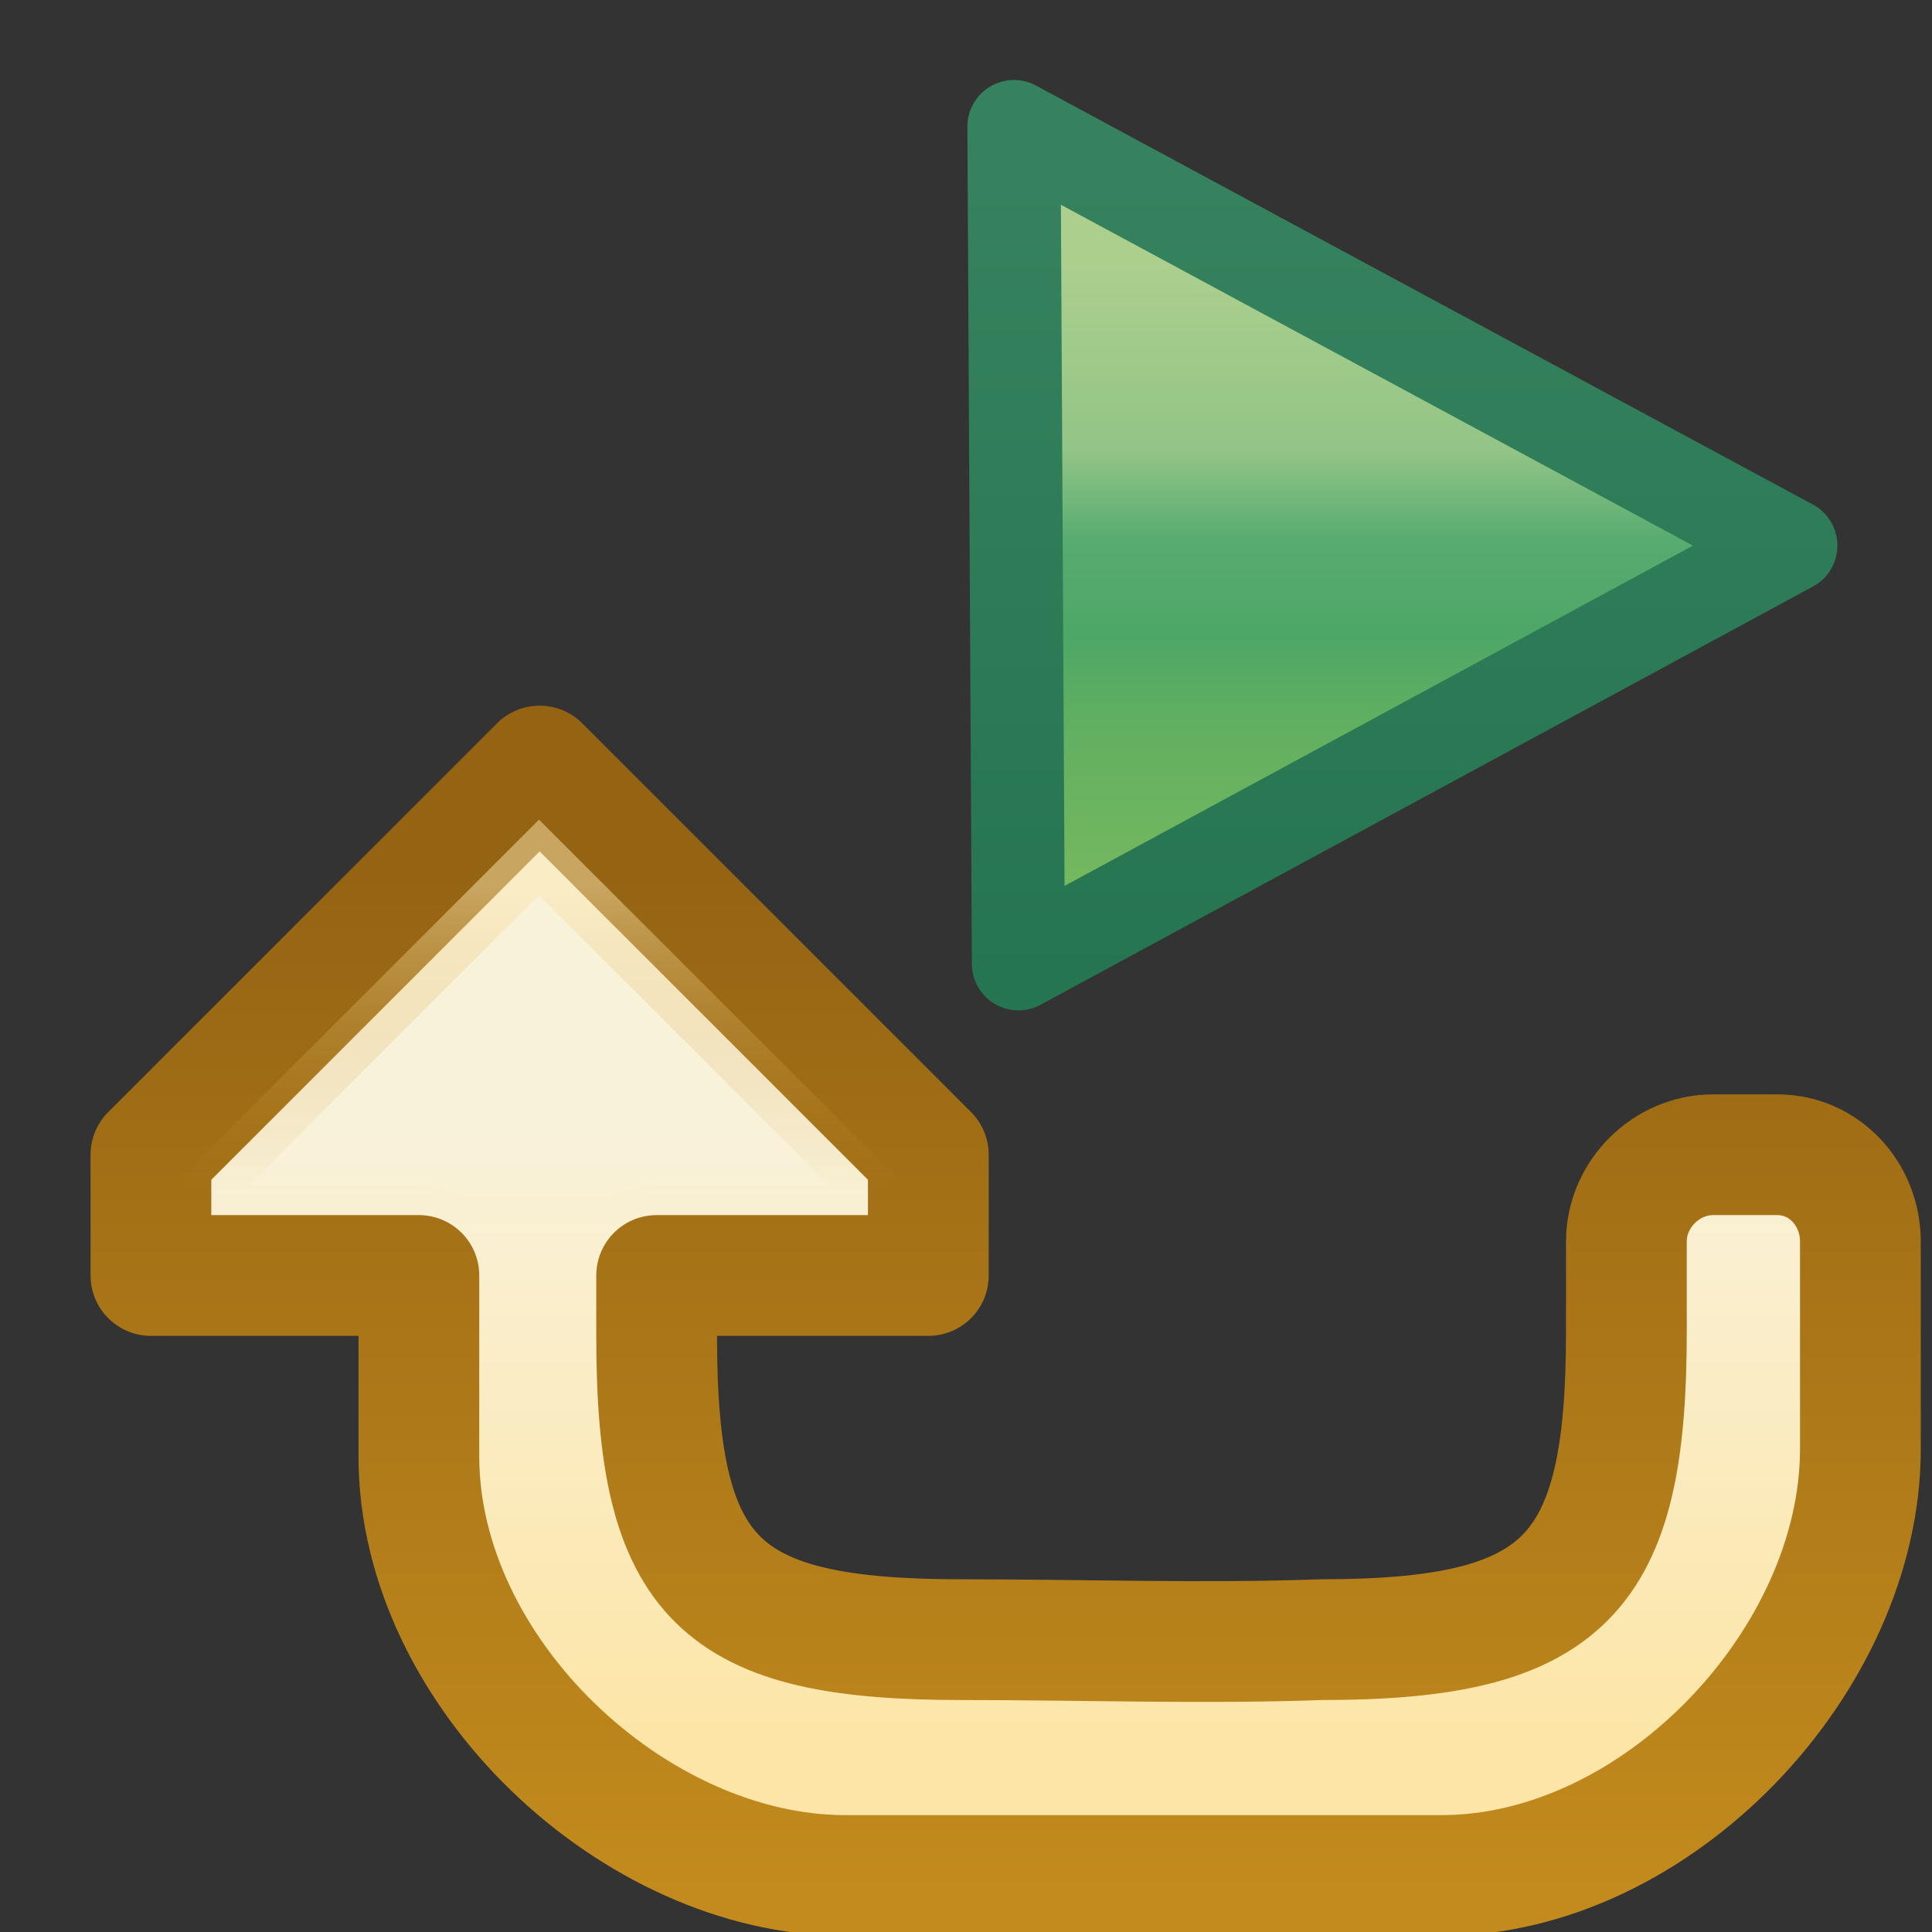 <?xml version="1.0" encoding="UTF-8" standalone="no"?>
<!-- Created with Inkscape (http://www.inkscape.org/) -->

<svg
   xmlns:dc="http://purl.org/dc/elements/1.1/"
   xmlns:cc="http://creativecommons.org/ns#"
   xmlns:rdf="http://www.w3.org/1999/02/22-rdf-syntax-ns#"
   xmlns:svg="http://www.w3.org/2000/svg"
   xmlns="http://www.w3.org/2000/svg"
   xmlns:xlink="http://www.w3.org/1999/xlink"
   xmlns:sodipodi="http://sodipodi.sourceforge.net/DTD/sodipodi-0.dtd"
   xmlns:inkscape="http://www.inkscape.org/namespaces/inkscape"
   width="16"
   height="16"
   id="svg2"
   version="1.1"
   inkscape:version="0.48.4 r9939"
   sodipodi:docname="restart_co.svg">
  <rect width="100%" height="100%" fill="#333333" stroke="none"/>
  <defs
     id="defs4">
    <linearGradient
       id="linearGradient5275"
       inkscape:collect="always">
      <stop
         id="stop5277"
         offset="0"
         style="stop-color:#fce5a6;stop-opacity:1" />
      <stop
         id="stop5279"
         offset="1"
         style="stop-color:#f9f2db;stop-opacity:1" />
    </linearGradient>
    <linearGradient
       inkscape:collect="always"
       xlink:href="#linearGradient7255-7"
       id="linearGradient7263-1"
       x1="27.438"
       y1="1049.035"
       x2="27.438"
       y2="1046.44"
       gradientUnits="userSpaceOnUse"
       gradientTransform="matrix(-1,0,0,-1,31.965,2092.731)" />
    <linearGradient
       inkscape:collect="always"
       id="linearGradient7255-7">
      <stop
         style="stop-color:#fce8b0;stop-opacity:1"
         offset="0"
         id="stop7257-4" />
      <stop
         style="stop-color:#c28a1d;stop-opacity:0;"
         offset="1"
         id="stop7259-0" />
    </linearGradient>
    <linearGradient
       inkscape:collect="always"
       id="linearGradient7076-1">
      <stop
         style="stop-color:#956413;stop-opacity:1"
         offset="0"
         id="stop7078-7" />
      <stop
         style="stop-color:#c38b1d;stop-opacity:1"
         offset="1"
         id="stop7080-11" />
    </linearGradient>
    <linearGradient
       inkscape:collect="always"
       xlink:href="#linearGradient5275"
       id="linearGradient5268"
       gradientUnits="userSpaceOnUse"
       gradientTransform="matrix(0,-0.584,-0.584,0,614.702,1051.487)"
       x1="1.138"
       y1="1045.208"
       x2="10.01"
       y2="1045.208" />
    <linearGradient
       inkscape:collect="always"
       xlink:href="#linearGradient7076-1"
       id="linearGradient5273"
       gradientUnits="userSpaceOnUse"
       gradientTransform="matrix(-1,0,0,-1,31.965,2092.731)"
       x1="30.125"
       y1="1049.143"
       x2="30.125"
       y2="1040.669" />
    <linearGradient
       id="linearGradient8164-4">
      <stop
         id="stop8166-0"
         offset="0"
         style="stop-color:#accf8e;stop-opacity:1;" />
      <stop
         style="stop-color:#93c586;stop-opacity:1"
         offset="0.29"
         id="stop8176-3" />
      <stop
         style="stop-color:#58ab71;stop-opacity:1"
         offset="0.429"
         id="stop8174-7" />
      <stop
         style="stop-color:#4da766;stop-opacity:1"
         offset="0.575"
         id="stop8172-8" />
      <stop
         id="stop8178-3"
         offset="0.708"
         style="stop-color:#61af61;stop-opacity:1" />
      <stop
         id="stop8168-1"
         offset="1"
         style="stop-color:#78ba5e;stop-opacity:1" />
    </linearGradient>
    <linearGradient
       id="linearGradient8180-2"
       inkscape:collect="always">
      <stop
         id="stop8182-5"
         offset="0"
         style="stop-color:#36825e;stop-opacity:1" />
      <stop
         id="stop8184-7"
         offset="1"
         style="stop-color:#257550;stop-opacity:1" />
    </linearGradient>
    <linearGradient
       y2="1065.103"
       x2="20.303"
       y1="1056.022"
       x1="20.303"
       gradientTransform="matrix(0.597,0,0,0.597,-3.166,408.065)"
       gradientUnits="userSpaceOnUse"
       id="linearGradient14026"
       xlink:href="#linearGradient8164-4"
       inkscape:collect="always" />
    <linearGradient
       gradientTransform="matrix(0.597,0,0,0.597,-2.926,408.065)"
       y2="1066.104"
       x2="21.47"
       y1="1054.852"
       x1="21.47"
       gradientUnits="userSpaceOnUse"
       id="linearGradient14028"
       xlink:href="#linearGradient8180-2"
       inkscape:collect="always" />
  </defs>
  <sodipodi:namedview
     id="base"
     pagecolor="#ffffff"
     bordercolor="#666666"
     borderopacity="1.0"
     inkscape:pageopacity="0.0"
     inkscape:pageshadow="2"
     inkscape:zoom="22.627418"
     inkscape:cx="17.420656"
     inkscape:cy="13.533892"
     inkscape:document-units="px"
     inkscape:current-layer="layer1"
     showgrid="true"
     inkscape:window-width="1164"
     inkscape:window-height="982"
     inkscape:window-x="1302"
     inkscape:window-y="296"
     inkscape:window-maximized="0"
     inkscape:snap-global="false">
    <inkscape:grid
       type="xygrid"
       id="grid3966" />
  </sodipodi:namedview>
  <g
     inkscape:label="Layer 1"
     inkscape:groupmode="layer"
     id="layer1"
     style="display:inline"
     transform="translate(0,-1036.362)">
    <path
       style="fill:url(#linearGradient5268);fill-opacity:1;stroke:url(#linearGradient5273);stroke-width:1;stroke-linecap:round;stroke-linejoin:round;stroke-miterlimit:4;stroke-opacity:1;stroke-dasharray:none;stroke-dashoffset:0;display:inline"
       d="m 11.938,1051.894 c 1.787,0 3.469,-1.783 3.469,-3.531 l 0,-1.719 c 0,-0.39 -0.297,-0.719 -0.688,-0.719 l -0.531,0 c -0.39,0 -0.719,0.328 -0.719,0.719 l 0,0.75 c 0,2.018 -0.502,2.547 -2.531,2.547 -0.968,0.035 -1.96,0 -2.969,0 -2.018,0 -2.531,-0.487 -2.531,-2.516 l 0,-0.5 2.25,0 0,-1 -3.219,-3.219 -3.219,3.219 0,1 2.219,0 0,1.5 c 0,1.787 1.783,3.469 3.531,3.469 l 3.438,0 0.281,0 z"
       id="rect3968"
       inkscape:connector-curvature="0"
       sodipodi:nodetypes="sssssssccscccccccssccs" />
    <path
       style="font-size:medium;font-style:normal;font-variant:normal;font-weight:normal;font-stretch:normal;text-indent:0;text-align:start;text-decoration:none;line-height:normal;letter-spacing:normal;word-spacing:normal;text-transform:none;direction:ltr;block-progression:tb;writing-mode:lr-tb;text-anchor:start;baseline-shift:baseline;opacity:0.5;color:#000000;fill:url(#linearGradient7263-1);fill-opacity:1;stroke:none;stroke-width:1.5;marker:none;visibility:visible;display:inline;overflow:visible;enable-background:accumulate;font-family:Sans;-inkscape-font-specification:Sans"
       d="m 5.153,1049.493 0,-2.562 a 0.292,0.292 0 0 1 0.031,-0.125 0.292,0.292 0 0 1 0.062,-0.094 0.292,0.292 0 0 1 0.062,-0.031 0.292,0.292 0 0 1 0.125,-0.031 l 1.969,0 0,-0.562 -2.938,-2.938 -2.938,2.938 0,0.562 1.938,0 a 0.292,0.292 0 0 1 0.062,0 0.292,0.292 0 0 1 0.156,0.094 0.292,0.292 0 0 1 0.031,0.062 0.292,0.292 0 0 1 0.031,0.094 0.292,0.292 0 0 1 0,0.031 l 0,2.562 0.469,0 0,-2.562 a 0.75,0.75 0 0 0 -0.75,-0.75 l -1.406,0 2.406,-2.406 2.406,2.406 -1.438,0 a 0.75,0.75 0 0 0 -0.75,0.75 l 0,2.562 0.469,0 z"
       id="rect3968-7"
       inkscape:connector-curvature="0" />
    <path
       sodipodi:nodetypes="cccc"
       inkscape:connector-curvature="0"
       id="path8117"
       d="m 8.397,1037.41 6.434,3.47 -6.397,3.464 z"
       style="fill:url(#linearGradient14026);fill-opacity:1;stroke:url(#linearGradient14028);stroke-width:0.771;stroke-linejoin:round;stroke-miterlimit:4;stroke-opacity:1;stroke-dasharray:none;display:inline" />
  </g>
</svg>
